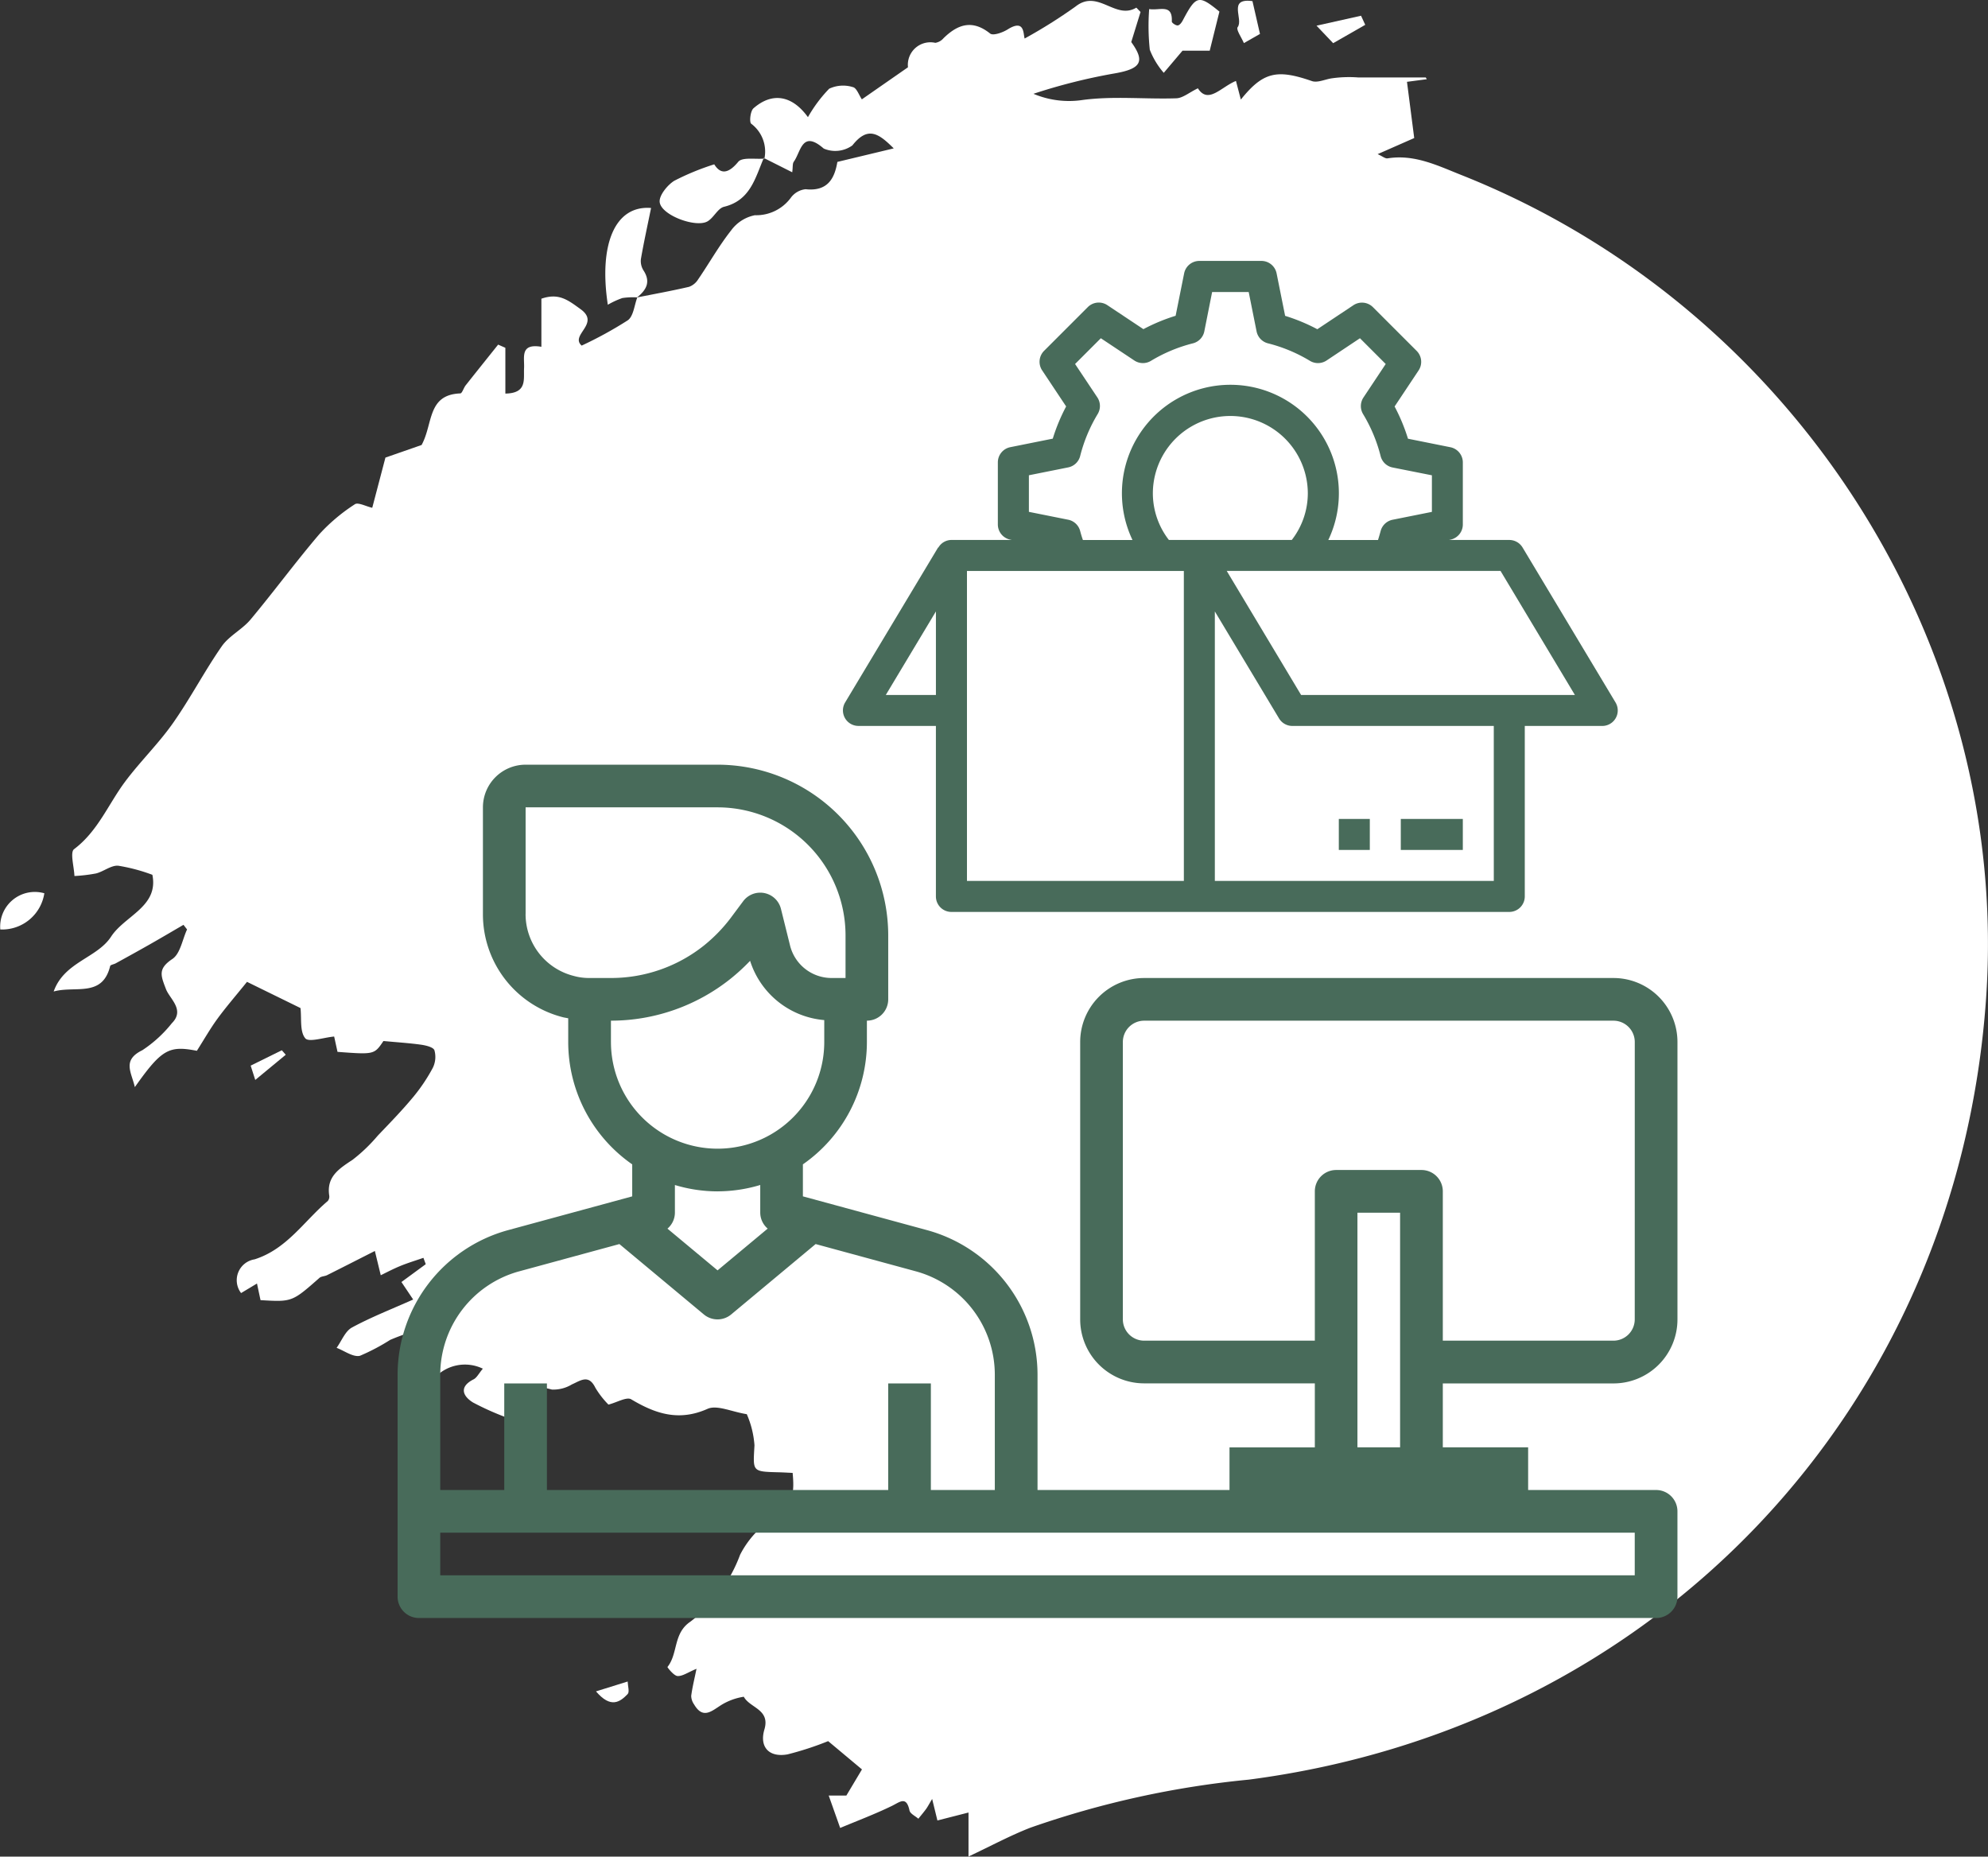 <svg xmlns="http://www.w3.org/2000/svg" xmlns:xlink="http://www.w3.org/1999/xlink" width="125" height="116.726" viewBox="0 0 125 116.726">
  <rect x="0" y="0" width="125" height="116.726" fill="#333333" stroke="none"/>
  <defs>
    <clipPath id="clip-path">
      <rect id="Rectángulo_42814" data-name="Rectángulo 42814" width="125" height="116.726" fill="#fff"/>
    </clipPath>
  </defs>
  <g id="Grupo_874909" data-name="Grupo 874909" transform="translate(-1157 -3277)">
    <g id="Grupo_874343" data-name="Grupo 874343" transform="translate(1157 3277)">
      <g id="Grupo_874113" data-name="Grupo 874113" clip-path="url(#clip-path)">
        <path id="Trazado_594273" data-name="Trazado 594273" d="M49.211,18.858c1.092-.218,2.189-.416,3.274-.668a1.124,1.124,0,0,0,.573-.466c.7-1.021,1.307-2.107,2.07-3.074a2.439,2.439,0,0,1,1.5-.963A2.7,2.7,0,0,0,58.88,12.6a1.325,1.325,0,0,1,.935-.548c1.406.154,1.828-.7,2-1.717l3.544-.85c-.923-.915-1.616-1.442-2.6-.188a1.837,1.837,0,0,1-1.8.2c-1.374-1.2-1.432.2-1.883.823-.09.123-.054.338-.1.667l-1.789-.9.041.041A2.186,2.186,0,0,0,56.4,7.937c-.132-.1-.058-.8.14-.972,1.169-1.023,2.421-.832,3.424.557A8.75,8.75,0,0,1,61.3,5.733a2.057,2.057,0,0,1,1.49-.1c.237.049.389.514.564.769l2.9-2.016a1.417,1.417,0,0,1,1.72-1.537.853.853,0,0,0,.516-.292c.9-.881,1.815-1.186,2.932-.291.186.149.787-.063,1.1-.261,1.082-.679.974.289,1.068.573A32.423,32.423,0,0,0,76.79.567c1.415-1.126,2.5.865,3.823.069l.264.274L80.293,2.8c.871,1.207.645,1.675-1.027,1.968a36.268,36.268,0,0,0-5.122,1.285,5.746,5.746,0,0,0,3.131.383c1.92-.25,3.9-.036,5.848-.1.412-.013.814-.366,1.36-.629.648,1.022,1.462-.089,2.394-.462l.307,1.171c1.4-1.744,2.272-1.924,4.468-1.163.366.127.857-.127,1.293-.179a7.682,7.682,0,0,1,1.639-.047h4.227l.065.109-1.246.164c.16,1.239.309,2.4.455,3.535l-2.3,1.012c.3.131.475.289.625.265,1.69-.272,3.149.456,4.636,1.046,20.993,8.333,34.551,29.63,32.993,51.818-1.81,25.769-20.694,45.722-46.354,49.066a58.48,58.48,0,0,0-13.725,3.018c-1.27.492-2.476,1.146-3.9,1.816V114.11l-1.955.5-.331-1.353c-.19.317-.272.479-.377.625-.154.212-.326.412-.49.618-.193-.171-.513-.314-.557-.518-.2-.935-.6-.532-1.123-.28-1.067.517-2.182.936-3.236,1.378l-.721-2.037H62.38l.981-1.644-2.126-1.778a19.468,19.468,0,0,1-2.551.832c-1.179.213-1.781-.475-1.458-1.563.379-1.276-.916-1.349-1.295-2.059a3.81,3.81,0,0,0-1.395.505c-.619.386-1.165.938-1.73-.022a.967.967,0,0,1-.182-.541c.071-.53.2-1.052.334-1.7-.541.223-.876.473-1.194.455-.232-.013-.649-.548-.632-.569.673-.841.351-2.109,1.429-2.84A9.314,9.314,0,0,0,55.7,97.9a6.013,6.013,0,0,1,2.26-2.412c1.119-.714,1.148-1.587,1.042-2.73-.325-.015-.585-.031-.845-.038-1.735-.043-1.644-.037-1.555-1.7a5.93,5.93,0,0,0-.483-1.954c-.96-.152-1.872-.6-2.468-.335-1.8.8-3.265.316-4.8-.6-.289-.172-.9.2-1.431.332a5.606,5.606,0,0,1-.82-1.055c-.423-.867-.918-.459-1.475-.215a2.244,2.244,0,0,1-1.259.325c-1.532-.4-1.927-.2-2.327,1.4a3.042,3.042,0,0,1-.268.45A17.352,17.352,0,0,1,38.9,88.328c-.62-.384-.907-.972.038-1.451.208-.105.333-.374.585-.672a2.591,2.591,0,0,0-2.975.517c-.784.771-1.09.036-1.447-.261-.141-.117.047-.779.235-1.108a7.7,7.7,0,0,0,1.007-1.9c-.885.309-1.788.574-2.648.942a12.954,12.954,0,0,1-1.9,1c-.428.1-.974-.313-1.467-.5.316-.437.538-1.046.965-1.278,1.206-.655,2.5-1.156,3.849-1.76l-.738-1.1,1.529-1.121-.146-.4c-.488.17-.986.319-1.463.516s-.927.438-1.22.579l-.37-1.526c-1.093.554-2.048,1.042-3.007,1.521-.151.075-.36.067-.477.17-1.721,1.514-1.718,1.517-3.706,1.4l-.222-1.045-1,.6a1.328,1.328,0,0,1,.847-2.119c2.037-.647,3.109-2.406,4.606-3.67a.435.435,0,0,0,.089-.343c-.182-1.209.65-1.7,1.488-2.262a10.268,10.268,0,0,0,1.561-1.5c.749-.784,1.508-1.562,2.2-2.393A10.975,10.975,0,0,0,36.372,67.3a1.543,1.543,0,0,0,.107-1.111c-.068-.2-.543-.31-.85-.354-.721-.1-1.451-.146-2.356-.23-.579.854-.579.854-2.888.682l-.211-.964c-.654.059-1.593.381-1.817.11-.353-.425-.224-1.25-.3-1.9l-3.363-1.648c-.744.922-1.334,1.6-1.863,2.326-.445.609-.82,1.27-1.289,2.009-1.751-.341-2.214-.106-3.9,2.283-.22-.952-.811-1.691.473-2.321a8.016,8.016,0,0,0,1.857-1.7c.833-.835-.138-1.528-.371-2.135-.333-.867-.518-1.284.4-1.9.5-.334.628-1.22.924-1.857L20.7,58.3c-.706.411-1.41.827-2.12,1.23s-1.428.8-2.144,1.192c-.115.063-.326.09-.346.17-.489,2-2.205,1.22-3.552,1.6.654-1.859,2.73-2.1,3.606-3.444.866-1.332,3.006-1.887,2.6-3.893a11.226,11.226,0,0,0-2.151-.572c-.448-.031-.911.364-1.388.486a9.919,9.919,0,0,1-1.362.162c-.021-.581-.288-1.488-.022-1.689,1.5-1.129,2.154-2.833,3.215-4.252.943-1.261,2.088-2.373,2.993-3.658,1.1-1.561,1.985-3.273,3.076-4.841.46-.661,1.286-1.056,1.811-1.684,1.472-1.762,2.833-3.618,4.323-5.364a11.4,11.4,0,0,1,2.235-1.883c.2-.141.691.129,1.095.221l.829-3.156,2.274-.792c.731-1.332.344-3.161,2.43-3.243.119,0,.211-.343.34-.506.677-.857,1.362-1.708,2.043-2.562l.454.2V24.9c1.382-.02,1.139-.9,1.176-1.6.035-.671-.273-1.57,1.089-1.341V18.936c1.087-.377,1.658.072,2.469.661,1.262.916-.694,1.619.064,2.287a24.9,24.9,0,0,0,2.9-1.591c.36-.258.41-.95.6-1.444Z" transform="translate(-9.163 -0.156)" fill="#fff"/>
        <path id="Trazado_594274" data-name="Trazado 594274" d="M160.739,36.929c-.538,1.258-.846,2.668-2.5,3.068-.4.1-.646.694-1.043.919-.728.411-2.882-.378-3-1.2-.062-.409.476-1.081.916-1.355a15.844,15.844,0,0,1,2.513-1.033c.338.545.8.7,1.507-.157.255-.311,1.085-.15,1.653-.205l-.04-.041" transform="translate(-112.715 -26.996)" fill="#fff"/>
        <path id="Trazado_594275" data-name="Trazado 594275" d="M143.514,54.2a4.484,4.484,0,0,0-.936.04,5.228,5.228,0,0,0-.915.422c-.576-3.8.447-6.266,2.72-6.084-.221,1.083-.453,2.138-.638,3.2a1.1,1.1,0,0,0,.159.722c.48.733.172,1.243-.409,1.706l.02-.008" transform="translate(-103.445 -35.502)" fill="#fff"/>
        <path id="Trazado_594276" data-name="Trazado 594276" d="M268.536.57c.663.111,1.48-.36,1.423.786,0,.082.248.252.371.243s.248-.184.318-.315c.838-1.584,1-1.622,2.305-.555l-.611,2.459h-1.711l-1.178,1.391a4.954,4.954,0,0,1-.878-1.452A14.179,14.179,0,0,1,268.536.57" transform="translate(-196.279 0)" fill="#fff"/>
        <path id="Trazado_594277" data-name="Trazado 594277" d="M2.788,208.675a2.686,2.686,0,0,1-2.77,2.276,2.18,2.18,0,0,1,2.77-2.276" transform="translate(0 -152.515)" fill="#fff"/>
        <path id="Trazado_594278" data-name="Trazado 594278" d="M290.2.2c.155.676.282,1.229.473,2.064l-1.011.577c-.145-.344-.507-.854-.394-1,.388-.507-.657-1.854.932-1.64" transform="translate(-211.449 -0.131)" fill="#fff"/>
        <path id="Trazado_594279" data-name="Trazado 594279" d="M308.8,5.415l-1.047-1.1,2.8-.626.263.572L308.8,5.415" transform="translate(-224.974 -2.7)" fill="#fff"/>
        <path id="Trazado_594280" data-name="Trazado 594280" d="M139.317,393.666l1.994-.621c.006.27.129.652,0,.789-.488.506-1.061.919-1.991-.168" transform="translate(-101.845 -287.328)" fill="#fff"/>
        <path id="Trazado_594281" data-name="Trazado 594281" d="M60.809,245.793l-1.915,1.582-.288-.9,1.958-.966.244.279" transform="translate(-42.844 -179.479)" fill="#fff"/>
      </g>
    </g>
    <g id="programador" transform="translate(1182 3298.252)">
      <path id="Trazado_595177" data-name="Trazado 595177" d="M76.449,173.412H46.943a4.024,4.024,0,0,0-4.024,4.024v17.436a4.024,4.024,0,0,0,4.024,4.024h10.73v4.024H52.308V205.6H40.237v-7.269a9.431,9.431,0,0,0-6.917-9.06l-7.836-2.132v-2.012a9.376,9.376,0,0,0,4.024-7.693v-1.341a1.341,1.341,0,0,0,1.341-1.341V170.73A10.742,10.742,0,0,0,20.118,160H8.047a2.683,2.683,0,0,0-2.682,2.682v6.706a6.677,6.677,0,0,0,5,6.482c.119.033.243.048.363.074v1.491a9.376,9.376,0,0,0,4.024,7.693v2.012l-7.841,2.133A9.429,9.429,0,0,0,0,198.332v13.975a1.341,1.341,0,0,0,1.341,1.341H79.132a1.341,1.341,0,0,0,1.341-1.341v-5.365a1.341,1.341,0,0,0-1.341-1.341H71.085v-2.682H65.72V198.9h10.73a4.024,4.024,0,0,0,4.024-4.024V177.436A4.024,4.024,0,0,0,76.449,173.412Zm-68.4-4.024v-6.706H20.118a8.055,8.055,0,0,1,8.047,8.047v2.682H27.28a2.691,2.691,0,0,1-2.6-2.027l-.576-2.32a1.343,1.343,0,0,0-1.034-.991,1.311,1.311,0,0,0-.267-.027,1.341,1.341,0,0,0-1.073.536l-.8,1.073a9.791,9.791,0,0,1-1.651,1.7,9.363,9.363,0,0,1-5.86,2.056H12.071a3.606,3.606,0,0,1-1.01-.134,4.006,4.006,0,0,1-3.014-3.889Zm5.365,8.047v-1.341a12.058,12.058,0,0,0,7.55-2.658,12.6,12.6,0,0,0,1.2-1.105,5.365,5.365,0,0,0,4.663,3.726v1.379a6.706,6.706,0,1,1-13.412,0Zm6.706,9.389a9.331,9.331,0,0,0,2.682-.4v1.743a1.327,1.327,0,0,0,.468,1l-3.151,2.625-3.151-2.623a1.326,1.326,0,0,0,.468-1v-1.743a9.331,9.331,0,0,0,2.682.4Zm-12.5,5.036,6.326-1.722,5.311,4.426a1.343,1.343,0,0,0,1.717,0l5.311-4.426,6.322,1.72a6.742,6.742,0,0,1,4.944,6.473V205.6H33.53V198.9H30.848V205.6H9.389V198.9H6.706V205.6H2.682v-7.269a6.738,6.738,0,0,1,4.94-6.472Zm70.168,16.423v2.682H2.682v-2.682Zm-17.436-5.365V188.166h2.682v14.753Zm17.436-8.047a1.341,1.341,0,0,1-1.341,1.341H65.72v-9.389a1.341,1.341,0,0,0-1.341-1.341H59.014a1.341,1.341,0,0,0-1.341,1.341v9.389H46.943a1.341,1.341,0,0,1-1.341-1.341V177.436a1.341,1.341,0,0,1,1.341-1.341H76.449a1.341,1.341,0,0,1,1.341,1.341Zm0,0" transform="translate(0 -133.176)" fill="#486b5a"/>
      <g id="optimizacion-web" transform="translate(23.417 -17.676)">
        <path id="Trazado_595212" data-name="Trazado 595212" d="M82.734,130.011a.974.974,0,0,0-.835-.472H78.1l.1-.02a.975.975,0,0,0,.779-.955v-3.9a.975.975,0,0,0-.779-.955l-2.67-.536a11.668,11.668,0,0,0-.841-2.026l1.509-2.268a.974.974,0,0,0-.123-1.228l-2.748-2.748a.975.975,0,0,0-1.229-.123l-2.268,1.509a11.676,11.676,0,0,0-2.025-.841l-.536-2.67a.974.974,0,0,0-.958-.783h-3.9a.975.975,0,0,0-.955.779l-.536,2.67a11.666,11.666,0,0,0-2.026.841l-2.268-1.509a.974.974,0,0,0-1.228.123l-2.748,2.748a.975.975,0,0,0-.123,1.229l1.509,2.268a11.678,11.678,0,0,0-.841,2.025l-2.67.536a.974.974,0,0,0-.783.958v3.9a.975.975,0,0,0,.779.955l.1.02h-3.8a.959.959,0,0,0-.821.481l-.014-.009-5.846,9.744a.975.975,0,0,0,.835,1.476h4.872V151.95a.974.974,0,0,0,.974.974H81.9a.974.974,0,0,0,.974-.974V141.232h4.872a.975.975,0,0,0,.835-1.476Zm-27.819-1.045a.975.975,0,0,0-.749-.7l-2.472-.495v-2.3l2.472-.495a.974.974,0,0,0,.752-.715,9.663,9.663,0,0,1,1.1-2.638.975.975,0,0,0-.02-1.047l-1.4-2.1,1.62-1.62,2.106,1.4a.975.975,0,0,0,1.047.02,9.669,9.669,0,0,1,2.638-1.1.974.974,0,0,0,.715-.752l.491-2.472h2.3l.495,2.472a.974.974,0,0,0,.715.752,9.663,9.663,0,0,1,2.638,1.1.975.975,0,0,0,1.047-.02l2.1-1.4,1.62,1.62-1.4,2.106a.975.975,0,0,0-.02,1.047,9.669,9.669,0,0,1,1.1,2.638.974.974,0,0,0,.752.715l2.472.491v2.3l-2.472.495a.975.975,0,0,0-.749.7c-.054.2-.11.39-.167.573H70.52a6.821,6.821,0,1,0-12.312,0H55.09C55.025,129.358,54.969,129.171,54.915,128.966Zm5.582.573a4.8,4.8,0,0,1-1.009-2.923,4.872,4.872,0,0,1,9.744,0,4.8,4.8,0,0,1-1.009,2.923Zm-17.8,9.744,3.151-5.252v5.252Zm18.741,11.693H47.8V131.488H61.437Zm19.488,0H63.386V134.031l4.037,6.728a.974.974,0,0,0,.835.472H80.925ZM68.809,139.283l-4.677-7.8H81.348l4.677,7.8Zm0,0" transform="translate(-35.417 -99.167)" fill="#486b5a"/>
        <path id="Trazado_595213" data-name="Trazado 595213" d="M328,400h3.9v1.949H328Zm0,0" transform="translate(-288.339 -352.089)" fill="#486b5a"/>
        <path id="Trazado_595214" data-name="Trazado 595214" d="M296,400h1.949v1.949H296Zm0,0" transform="translate(-260.236 -352.089)" fill="#486b5a"/>
      </g>
    </g>
  </g>
</svg>
